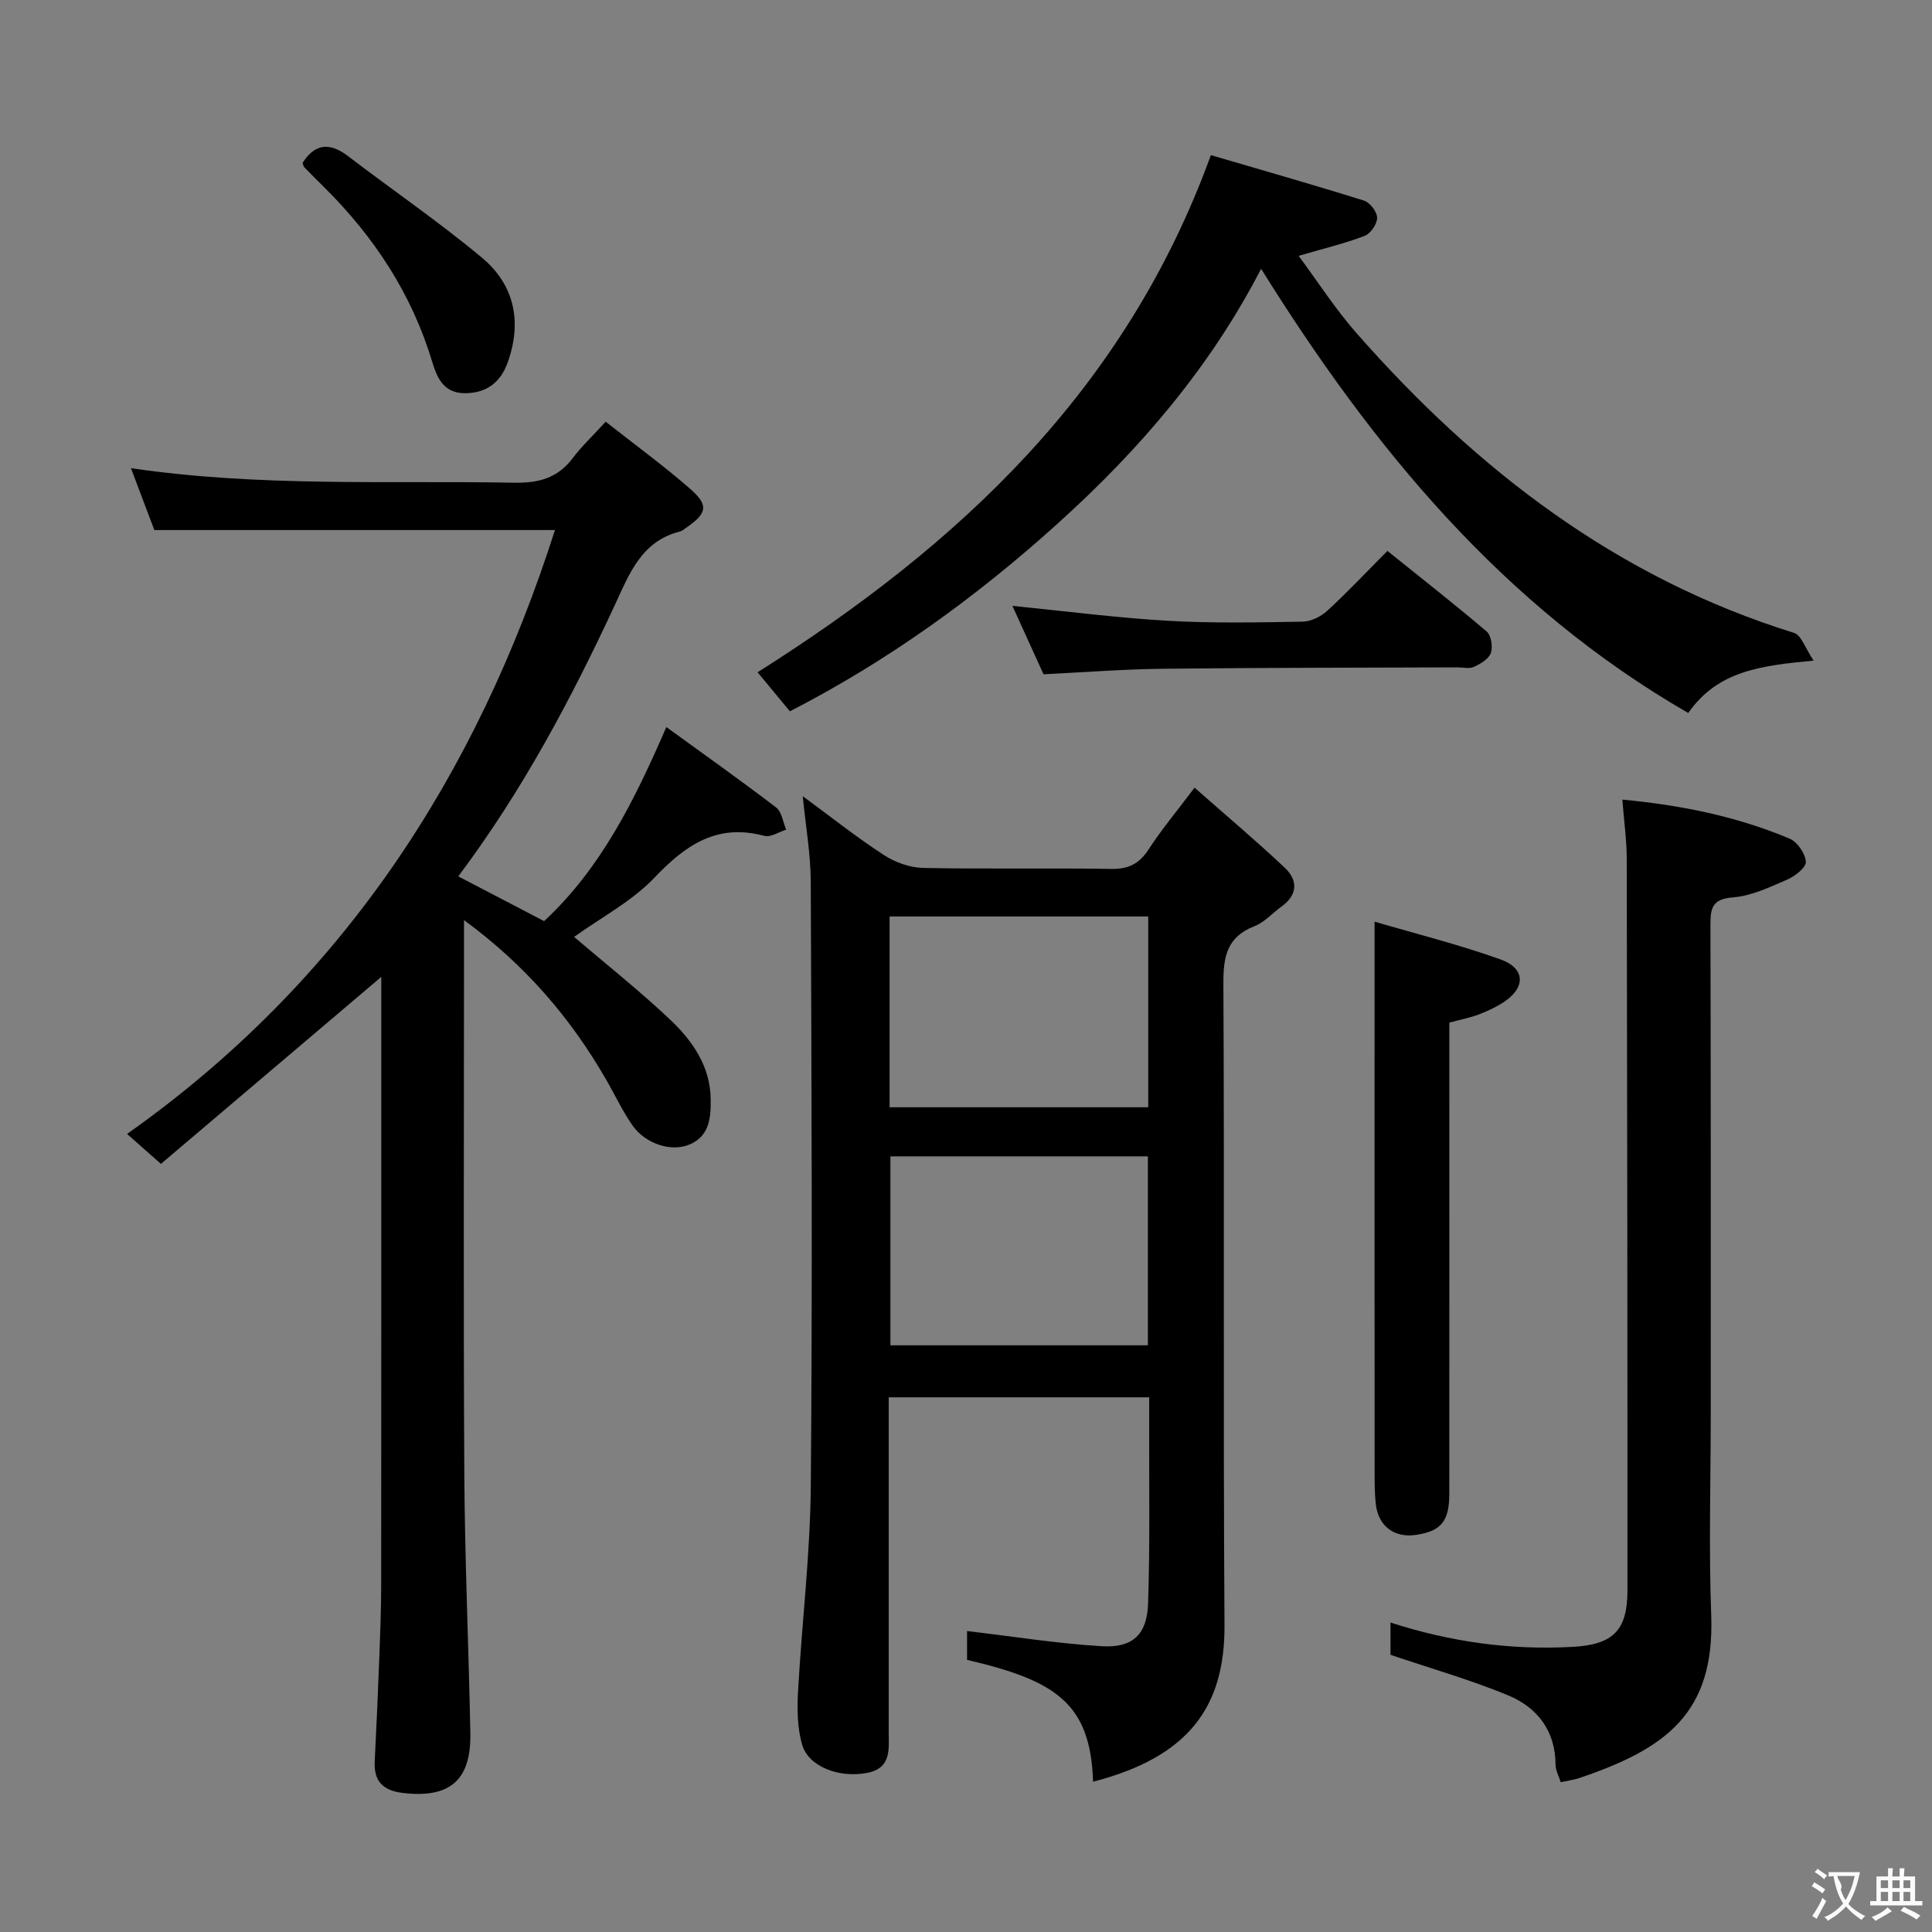 <svg enable-background="new 0 0 400 400" viewBox="0 0 400 400" xmlns="http://www.w3.org/2000/svg"><rect x="0" y="0" width="400" height="400" fill="#808080" stroke="none"/><g fill="#010000"><path d="m226.31 368.88c-.52-16.27-7.77-20.95-26.09-25.22 0-2.39 0-4.83 0-5.97 9.25 1.09 18.51 2.57 27.83 3.14 6.46.4 9.43-2.4 9.65-8.84.4-11.99.19-23.99.23-35.99.01-2.13 0-4.26 0-6.7-18 0-35.59 0-53.93 0v5.16 63.99c0 3.66.63 7.63-4.48 8.61-5.86 1.12-12.19-1.32-13.47-5.91-.96-3.42-1.03-7.22-.83-10.81.78-14.26 2.53-28.5 2.65-42.76.35-41.66.15-83.32-.01-124.98-.02-5.74-1.04-11.47-1.66-17.76 5.75 4.23 11.07 8.45 16.74 12.15 2.33 1.52 5.37 2.64 8.12 2.7 12.99.28 26-.01 38.99.21 3.59.06 5.82-1.07 7.76-4.05 2.61-4.03 5.72-7.74 9.51-12.77 6.42 5.66 12.72 10.95 18.69 16.59 2.69 2.54 2.72 5.56-.65 7.99-1.89 1.36-3.54 3.27-5.62 4.09-5.63 2.19-6.48 6.18-6.45 11.76.23 44.33-.06 88.66.23 132.98.09 16.7-7.24 27.25-27.21 32.39zm11.42-139.63c0-13.28 0-26.22 0-39.5-17.93 0-35.66 0-53.55 0v39.5zm-.07 10.16c-17.96 0-35.65 0-53.31 0v39.12h53.31c0-13.16 0-26.05 0-39.12z"/><path d="m96.07 190.5v6.53c0 35.99-.14 71.98.06 107.96.1 17.96.91 35.92 1.25 53.88.18 9.77-4.31 13.51-14.04 12.33-4.03-.49-5.97-2.41-5.76-6.52.36-7.14.68-14.28.95-21.43.19-4.99.38-9.99.39-14.98.03-40.32.02-80.64.02-120.96 0-1.79 0-3.58 0-5.06-15.28 12.97-30.49 25.88-45.62 38.72-2.76-2.44-4.47-3.95-7.01-6.2 44.66-31.56 72.37-74.28 88.59-125.03-27.62 0-55.01 0-82.95 0-1.42-3.76-3.03-8-4.84-12.81 26.83 3.94 53.12 2.53 79.36 3.01 5.08.09 8.98-.96 12.09-5.07 1.9-2.51 4.23-4.7 6.84-7.56 6.15 4.84 12.03 9.13 17.49 13.9 3.9 3.4 3.51 5.07-.83 8.06-.41.28-.82.65-1.28.77-7.98 2-10.48 8.74-13.48 15.21-9.1 19.6-19.24 38.63-32.42 56.19 5.99 3.12 11.71 6.1 17.77 9.27 11.68-10.84 18.67-24.85 25.31-40.18 7.8 5.66 15.37 11.02 22.73 16.65 1.18.9 1.41 3.03 2.08 4.59-1.51.47-3.21 1.63-4.51 1.29-9.76-2.62-16.26 1.82-22.73 8.62-4.71 4.95-11.1 8.29-16.67 12.3 6.7 5.72 13.58 11.15 19.91 17.15 4.61 4.37 8.29 9.62 8.37 16.46.04 3.75-.21 7.54-4.26 9.32-3.83 1.68-9.24-.04-11.96-3.95-2.08-2.99-3.63-6.34-5.46-9.5-7.32-12.67-16.61-23.58-29.39-32.96z"/><path d="m250.7 32.12c10.16 2.98 20.98 6.06 31.72 9.42 1.22.38 2.7 2.33 2.7 3.56 0 1.29-1.36 3.28-2.59 3.74-4.15 1.58-8.5 2.62-13.66 4.13 3.94 5.31 7.58 10.99 11.98 16 24.91 28.35 53.97 50.69 90.58 62.06 1.52.47 2.34 3.21 4.06 5.74-10.76 1.04-19.79 2.01-25.96 10.85-38.44-22.19-65.31-54.89-88.43-91.97-10.57 20.47-25.18 37.46-42.09 52.72-16.88 15.24-35.08 28.42-55.47 38.9-2.43-2.94-4.63-5.59-6.69-8.08 41.52-26.26 76.08-58.16 93.85-107.07z"/><path d="m335.89 165.55c12.29 1.16 23.76 3.5 34.66 8.1 1.59.67 3.21 3.06 3.33 4.76.08 1.17-2.21 2.99-3.81 3.68-3.63 1.57-7.42 3.4-11.25 3.7-4.27.33-4.7 2.14-4.69 5.64.09 33.82.06 67.65.06 101.47 0 13.83-.42 27.68.1 41.49.76 20.44-9.54 27.73-27.36 33.75-1.09.37-2.27.51-3.8.84-.37-1.21-1.06-2.42-1.07-3.62-.03-7.04-3.78-11.85-9.81-14.35-7.73-3.21-15.84-5.51-24.36-8.4 0-1.42 0-3.82 0-6.68 12.47 4.03 24.89 5.73 37.63 5.04 8.35-.45 11.43-3.29 11.43-11.7.01-50.49-.05-100.97-.15-151.46-.01-3.91-.57-7.83-.91-12.26z"/><path d="m284.59 190.82c8.44 2.48 17.42 4.72 26.09 7.82 5.3 1.9 5.21 6.03.29 9.07-1.55.95-3.23 1.74-4.93 2.37s-3.51.98-5.97 1.64v5.59c0 30.64.01 61.29-.01 91.93 0 5.73-1.68 7.76-6.87 8.54-4.5.68-7.81-1.77-8.34-6.35-.25-2.14-.25-4.32-.25-6.48-.02-28.81-.01-57.62-.01-86.43 0-8.75 0-17.51 0-27.7z"/><path d="m216.05 139.6c-2.1-4.6-4.25-9.34-6.44-14.16 11.05 1.1 21.54 2.47 32.08 3.08 9.3.54 18.65.35 27.98.19 1.74-.03 3.8-1.04 5.12-2.25 4.16-3.82 8.03-7.94 12.46-12.4 7 5.63 13.89 11.02 20.55 16.69.94.8 1.3 3.17.86 4.45-.43 1.23-2.12 2.23-3.48 2.86-.96.45-2.29.11-3.46.11-20.32.08-40.65.06-60.97.29-8.13.09-16.25.73-24.7 1.14z"/><path d="m62.65 33.72c2.6-4.07 5.66-4.25 9.4-1.4 9.23 7.04 18.84 13.62 27.74 21.04 6.77 5.64 8.33 13.35 5.3 21.74-1.44 3.98-4.24 6.22-8.62 6.31-4.46.09-5.91-2.92-6.98-6.48-4.21-14-11.96-25.82-22.27-36.06-1.42-1.4-2.83-2.81-4.22-4.24-.2-.22-.24-.61-.35-.91z"/></g><path d="m377.9 391.2c-.2.3-.4.5-.6.8-.7-.6-1.4-1-2.2-1.5.2-.3.4-.5.5-.8.6.4 1.4.8 2.3 1.5zm-1.8 6.1c-.2-.2-.5-.4-.9-.6.4-.6.8-1.2 1.2-1.9s.7-1.3.9-1.9c.3.3.5.5.8.7-.7 1.3-1.4 2.6-2 3.7zm2.2-9c-.3.3-.5.5-.6.8-.6-.6-1.3-1.1-2-1.5.3-.3.5-.5.6-.7.6.5 1.3.9 2 1.4zm.3.2v-.9h2 4.5c-.3 1.3-.6 2.5-1 3.6s-.9 2.1-1.4 3c.4.5 1 1 1.6 1.4s1.2.8 1.9 1.1c-.3.2-.5.4-.8.8-.4-.3-1-.7-1.6-1.2s-1.2-1.1-1.6-1.6c-.5.6-1.1 1.1-1.7 1.6s-1.4.9-2.1 1.4c-.1-.3-.3-.5-.7-.8.6-.2 1.2-.5 1.9-1s1.4-1.1 2-1.8c-.5-.8-.9-1.6-1.2-2.5s-.6-2-.8-3.2c-.4.1-.7.1-1 .1zm2.5 2.7c.3 1 .7 1.7 1 2.2.3-.5.6-1.1 1-2s.6-1.9.9-3h-3.2-.4c.1.9 1.3 1.8.7 2.8z" fill="#fbfafa"/><path d="m396.5 388.5v1.5 3.6h1.5v.9c-.4 0-1 0-1.7 0h-7.9c-.5 0-.9 0-1.2 0v-.9h1.3v-3.5c0-.7 0-1.2 0-1.6h2.4c0-.8 0-1.4 0-1.7h1c0 .3-.1.8-.1 1.7h1.5c0-.8 0-1.4 0-1.7h1c0 .3-.1.9-.1 1.7zm-8.2 9.2c-.2-.3-.5-.5-.8-.8.8-.3 1.4-.6 1.9-.9s1-.7 1.4-1.1c.3.3.6.5.9.8-1.6 1-2.8 1.6-3.4 2zm2.6-6.8v-1.6h-1.5v1.6zm0 2.7v-1.9h-1.5v1.9zm2.4-2.7v-1.6h-1.5v1.6zm0 2.7v-1.9h-1.5v1.9zm.2 2 .7-.8c.4.2.9.5 1.6.8s1.3.7 1.8 1c-.3.3-.5.5-.8.8-.4-.3-1.5-1-3.3-1.8zm2-4.7v-1.6h-1.4v1.6zm0 2.7v-1.9h-1.4v1.9z" fill="#fbfafa"/></svg>
